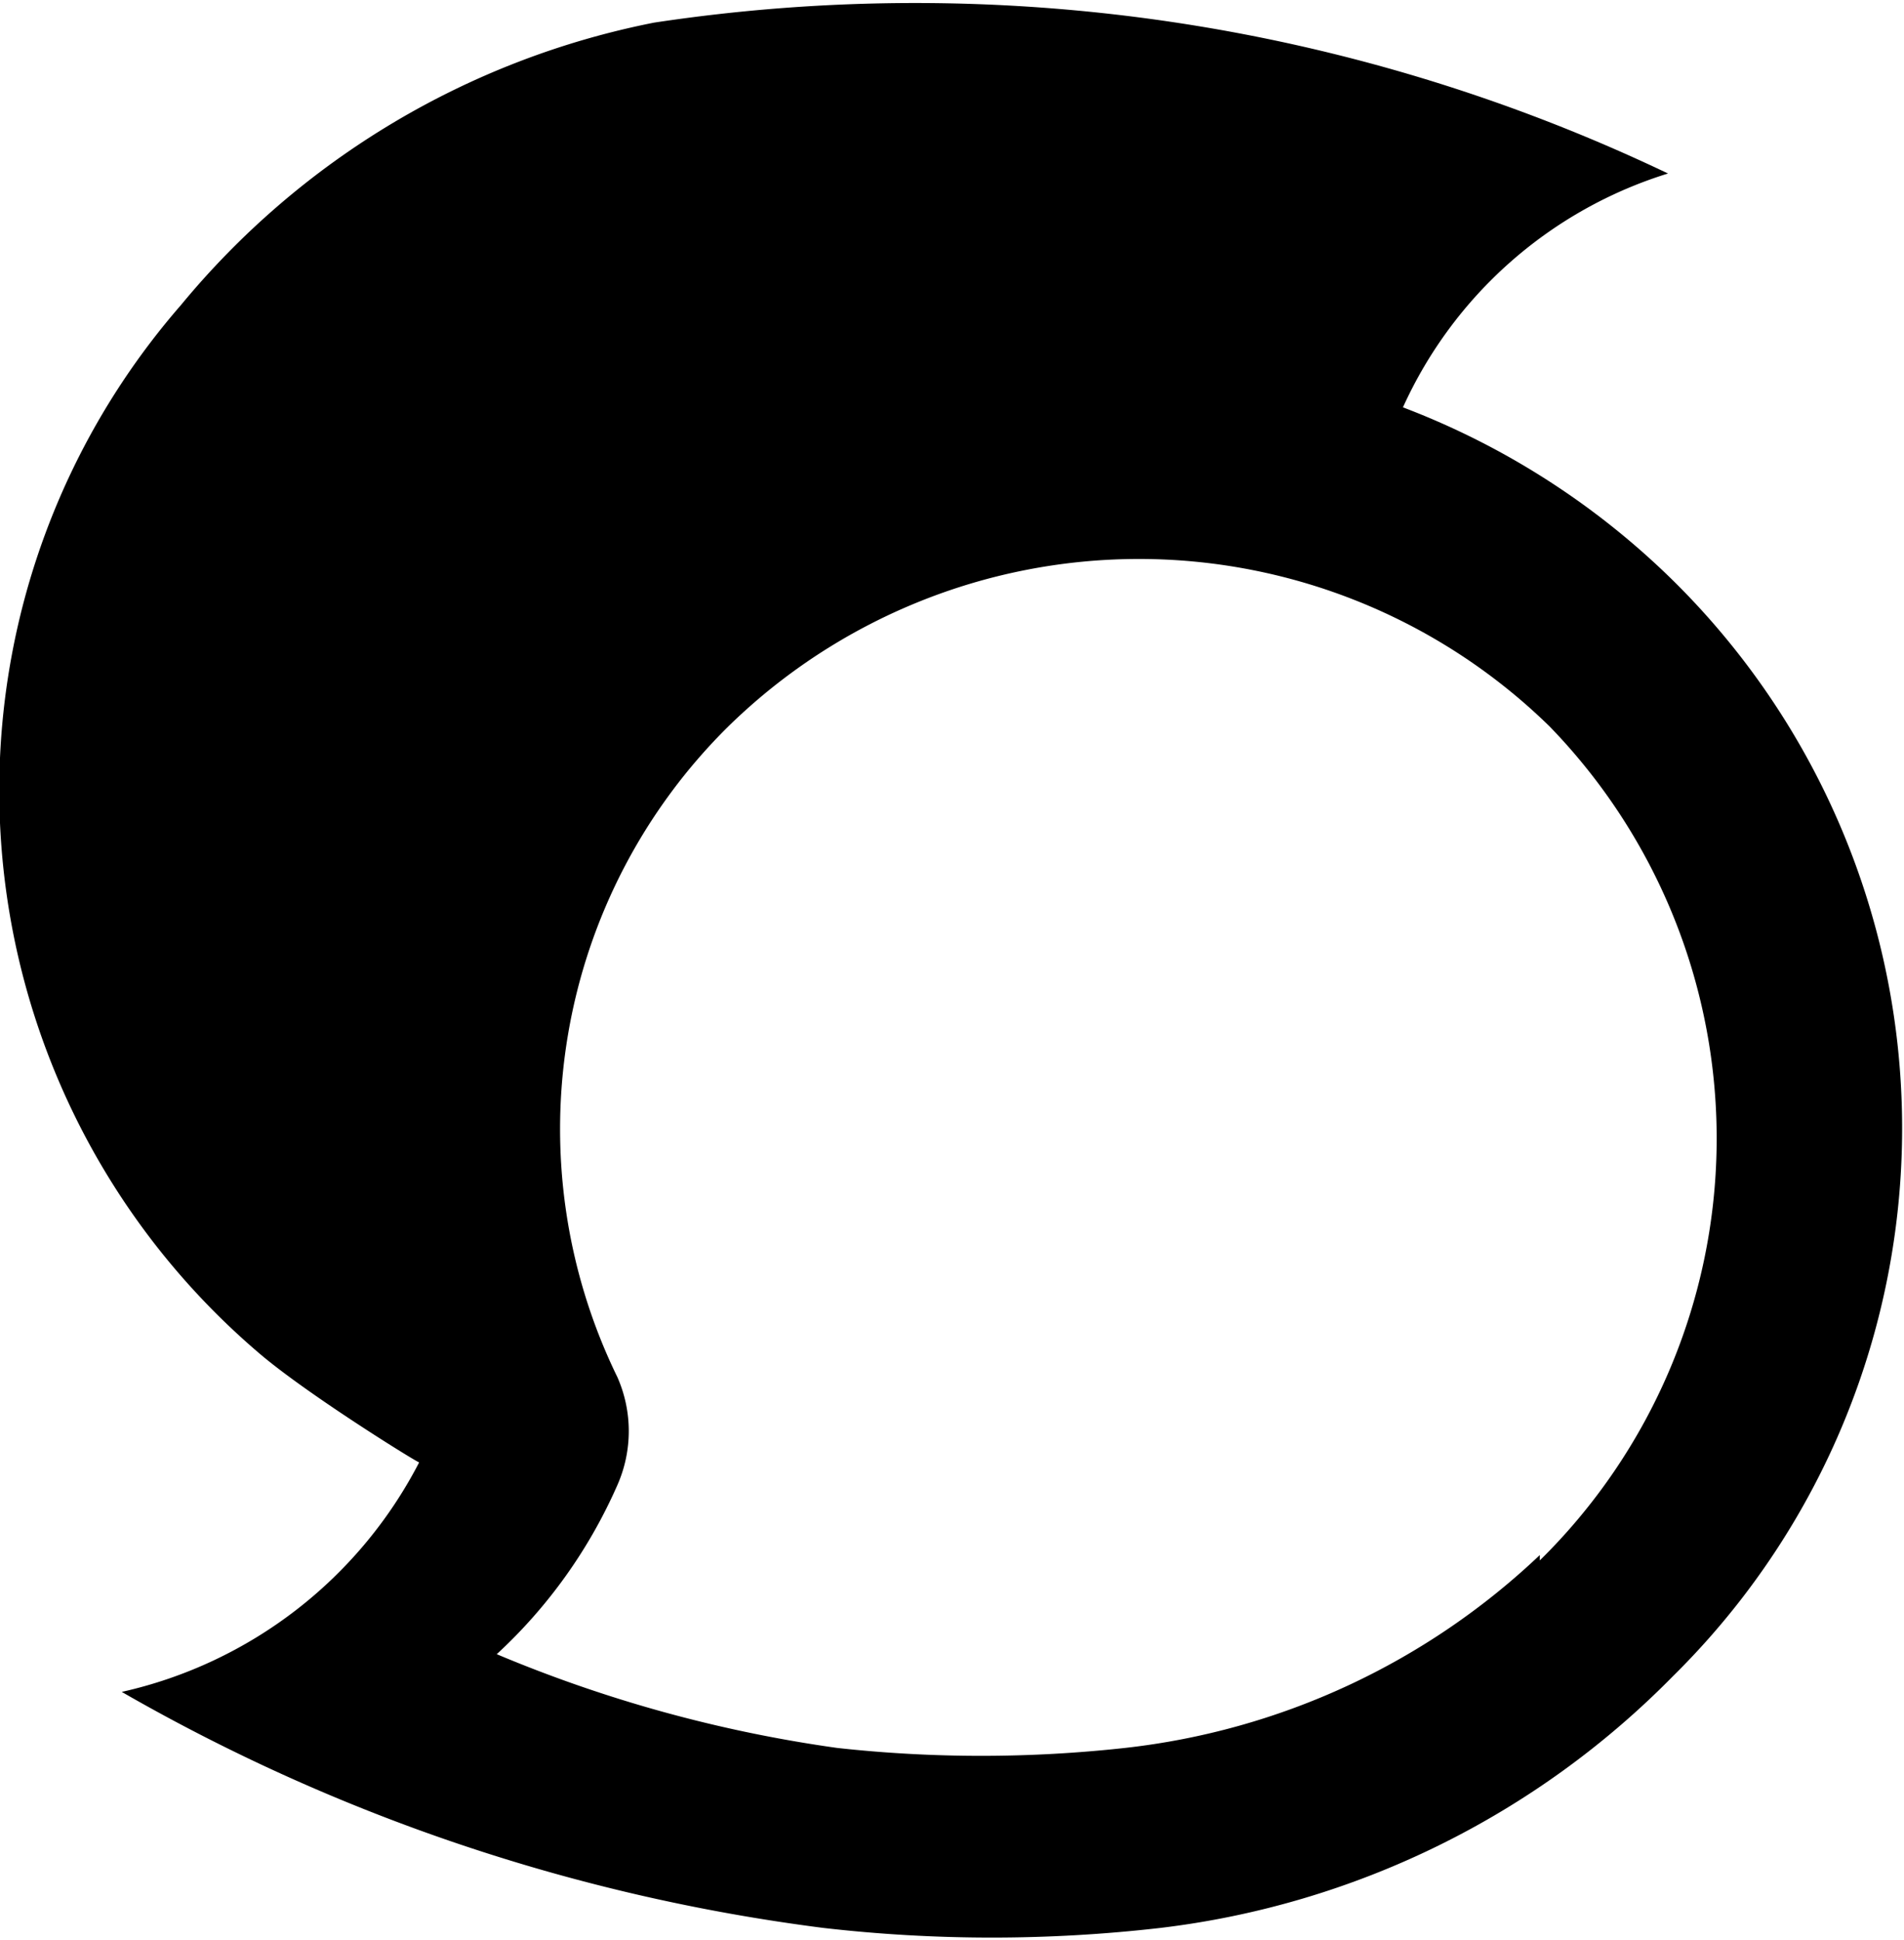 <svg xmlns="http://www.w3.org/2000/svg" viewBox="0 0 17.67 18">
  <path class="cls-1" d="M18.74,8.43a7.24,7.24,0,0,0-2.55-1.65,4,4,0,0,1,2.46-2.17,16.22,16.22,0,0,0-9.41-1.4A7.6,7.6,0,0,0,4.85,5.83a6.86,6.86,0,0,0,.74,9.74c.45.38,1.45,1,1.47,1A4.12,4.12,0,0,1,4.3,18.7a17.5,17.5,0,0,0,6.51,2.19,13.69,13.69,0,0,0,3.13,0,8,8,0,0,0,4.76-2.34A7.14,7.14,0,0,0,18.74,8.43Zm-1.28,9a6.66,6.66,0,0,1-3.85,1.79,12.2,12.2,0,0,1-2.67,0,12.68,12.68,0,0,1-3.16-.87A4.71,4.71,0,0,0,8.9,16.78a1.24,1.24,0,0,0,0-1A5.25,5.25,0,0,1,9.93,9.74a5.45,5.45,0,0,1,7.62,0A5.49,5.49,0,0,1,17.46,17.48Z" transform="translate(-3.17 -3)"/>
</svg>
